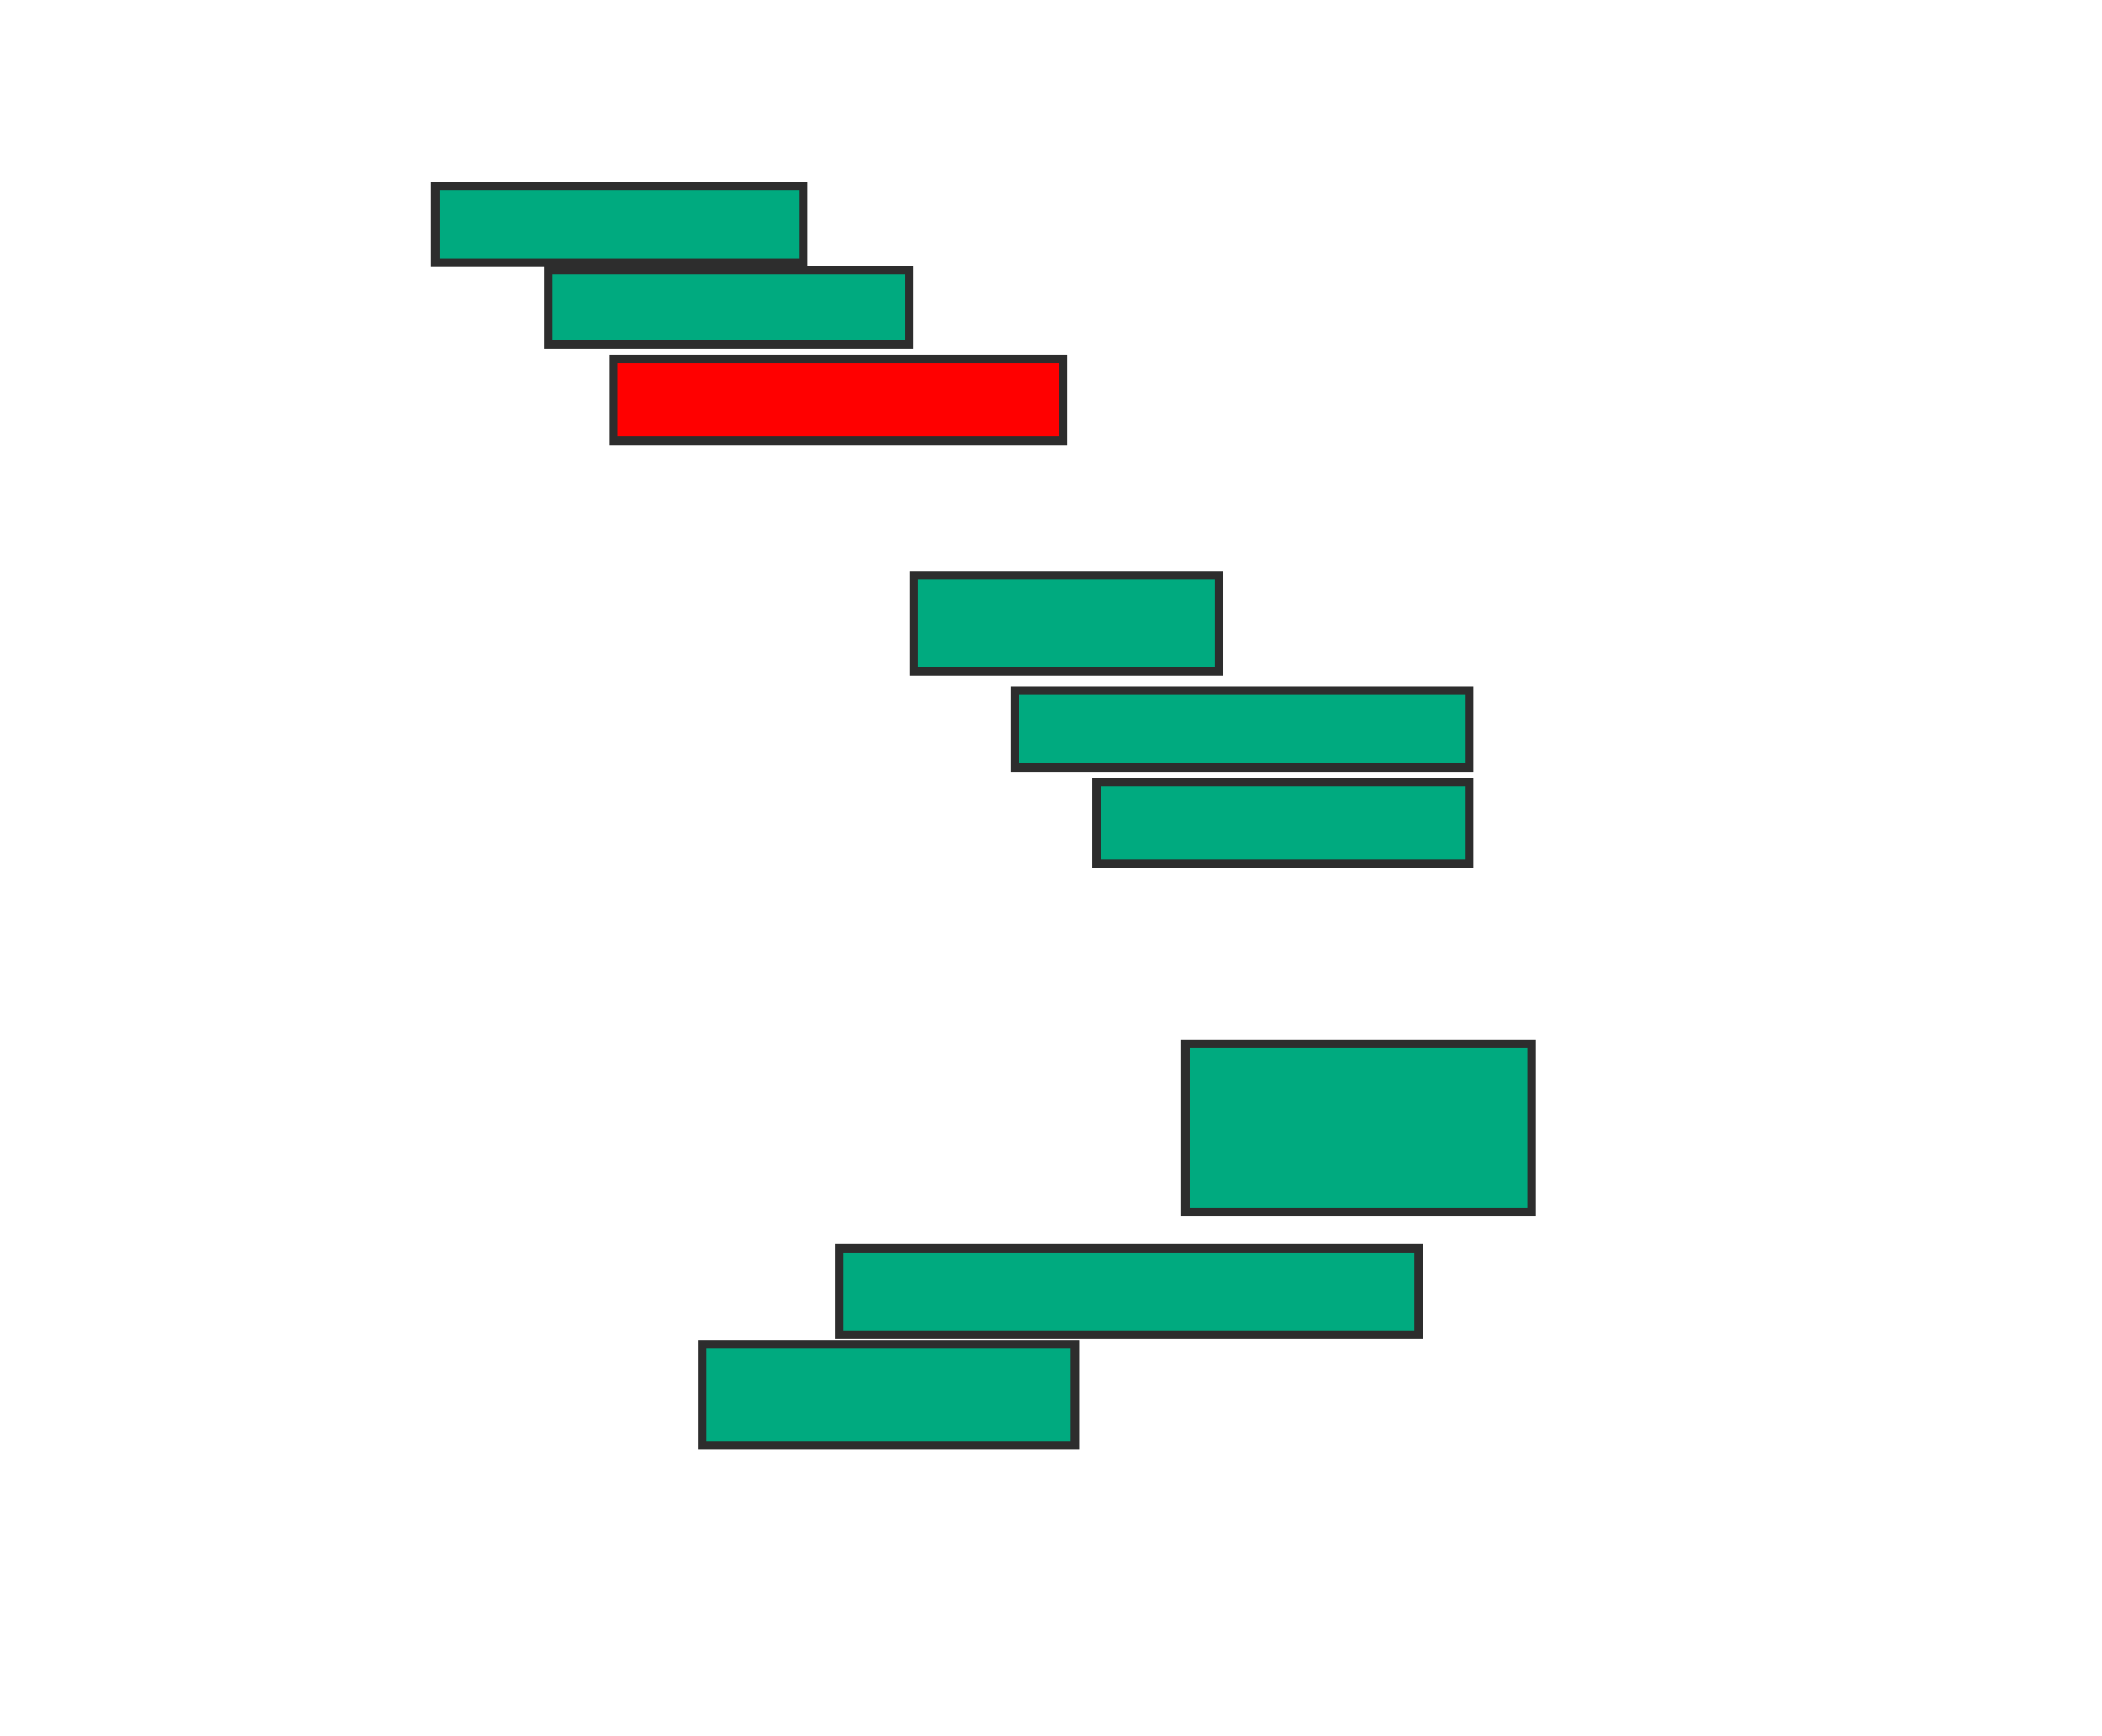 <svg xmlns="http://www.w3.org/2000/svg" width="247" height="204">
 <!-- Created with Image Occlusion Enhanced -->
 <g>
  <title>Labels</title>
 </g>
 <g>
  <title>Masks</title>
  <rect id="a32d4eed68bc4f5bb71ca5921e27ed49-ao-1" height="9.04" width="43.22" y="21.847" x="51.164" stroke="#2D2D2D" fill="#00AA7F"/>
  <rect id="a32d4eed68bc4f5bb71ca5921e27ed49-ao-2" height="8.757" width="42.373" y="31.734" x="64.441" stroke="#2D2D2D" fill="#00AA7F"/>
  <rect id="a32d4eed68bc4f5bb71ca5921e27ed49-ao-3" height="9.605" width="52.825" y="42.186" x="72.068" stroke="#2D2D2D" fill="#FF0000" class="qshape"/>
  <rect id="a32d4eed68bc4f5bb71ca5921e27ed49-ao-4" height="11.299" width="35.876" y="67.61" x="107.379" stroke="#2D2D2D" fill="#00AA7F"/>
  <rect id="a32d4eed68bc4f5bb71ca5921e27ed49-ao-5" height="9.04" width="53.39" y="81.169" x="119.243" stroke="#2D2D2D" fill="#00AA7F"/>
  <rect id="a32d4eed68bc4f5bb71ca5921e27ed49-ao-6" height="9.605" width="43.785" y="91.904" x="128.847" stroke="#2D2D2D" fill="#00AA7F"/>
  <rect id="a32d4eed68bc4f5bb71ca5921e27ed49-ao-7" height="19.774" width="40.678" y="122.695" x="139.299" stroke="#2D2D2D" fill="#00AA7F"/>
  <rect id="a32d4eed68bc4f5bb71ca5921e27ed49-ao-8" height="10.169" width="68.079" y="146.706" x="98.621" stroke="#2D2D2D" fill="#00AA7F"/>
  <rect id="a32d4eed68bc4f5bb71ca5921e27ed49-ao-9" height="11.864" width="43.785" y="158.006" x="82.52" stroke="#2D2D2D" fill="#00AA7F"/>
 </g>
</svg>